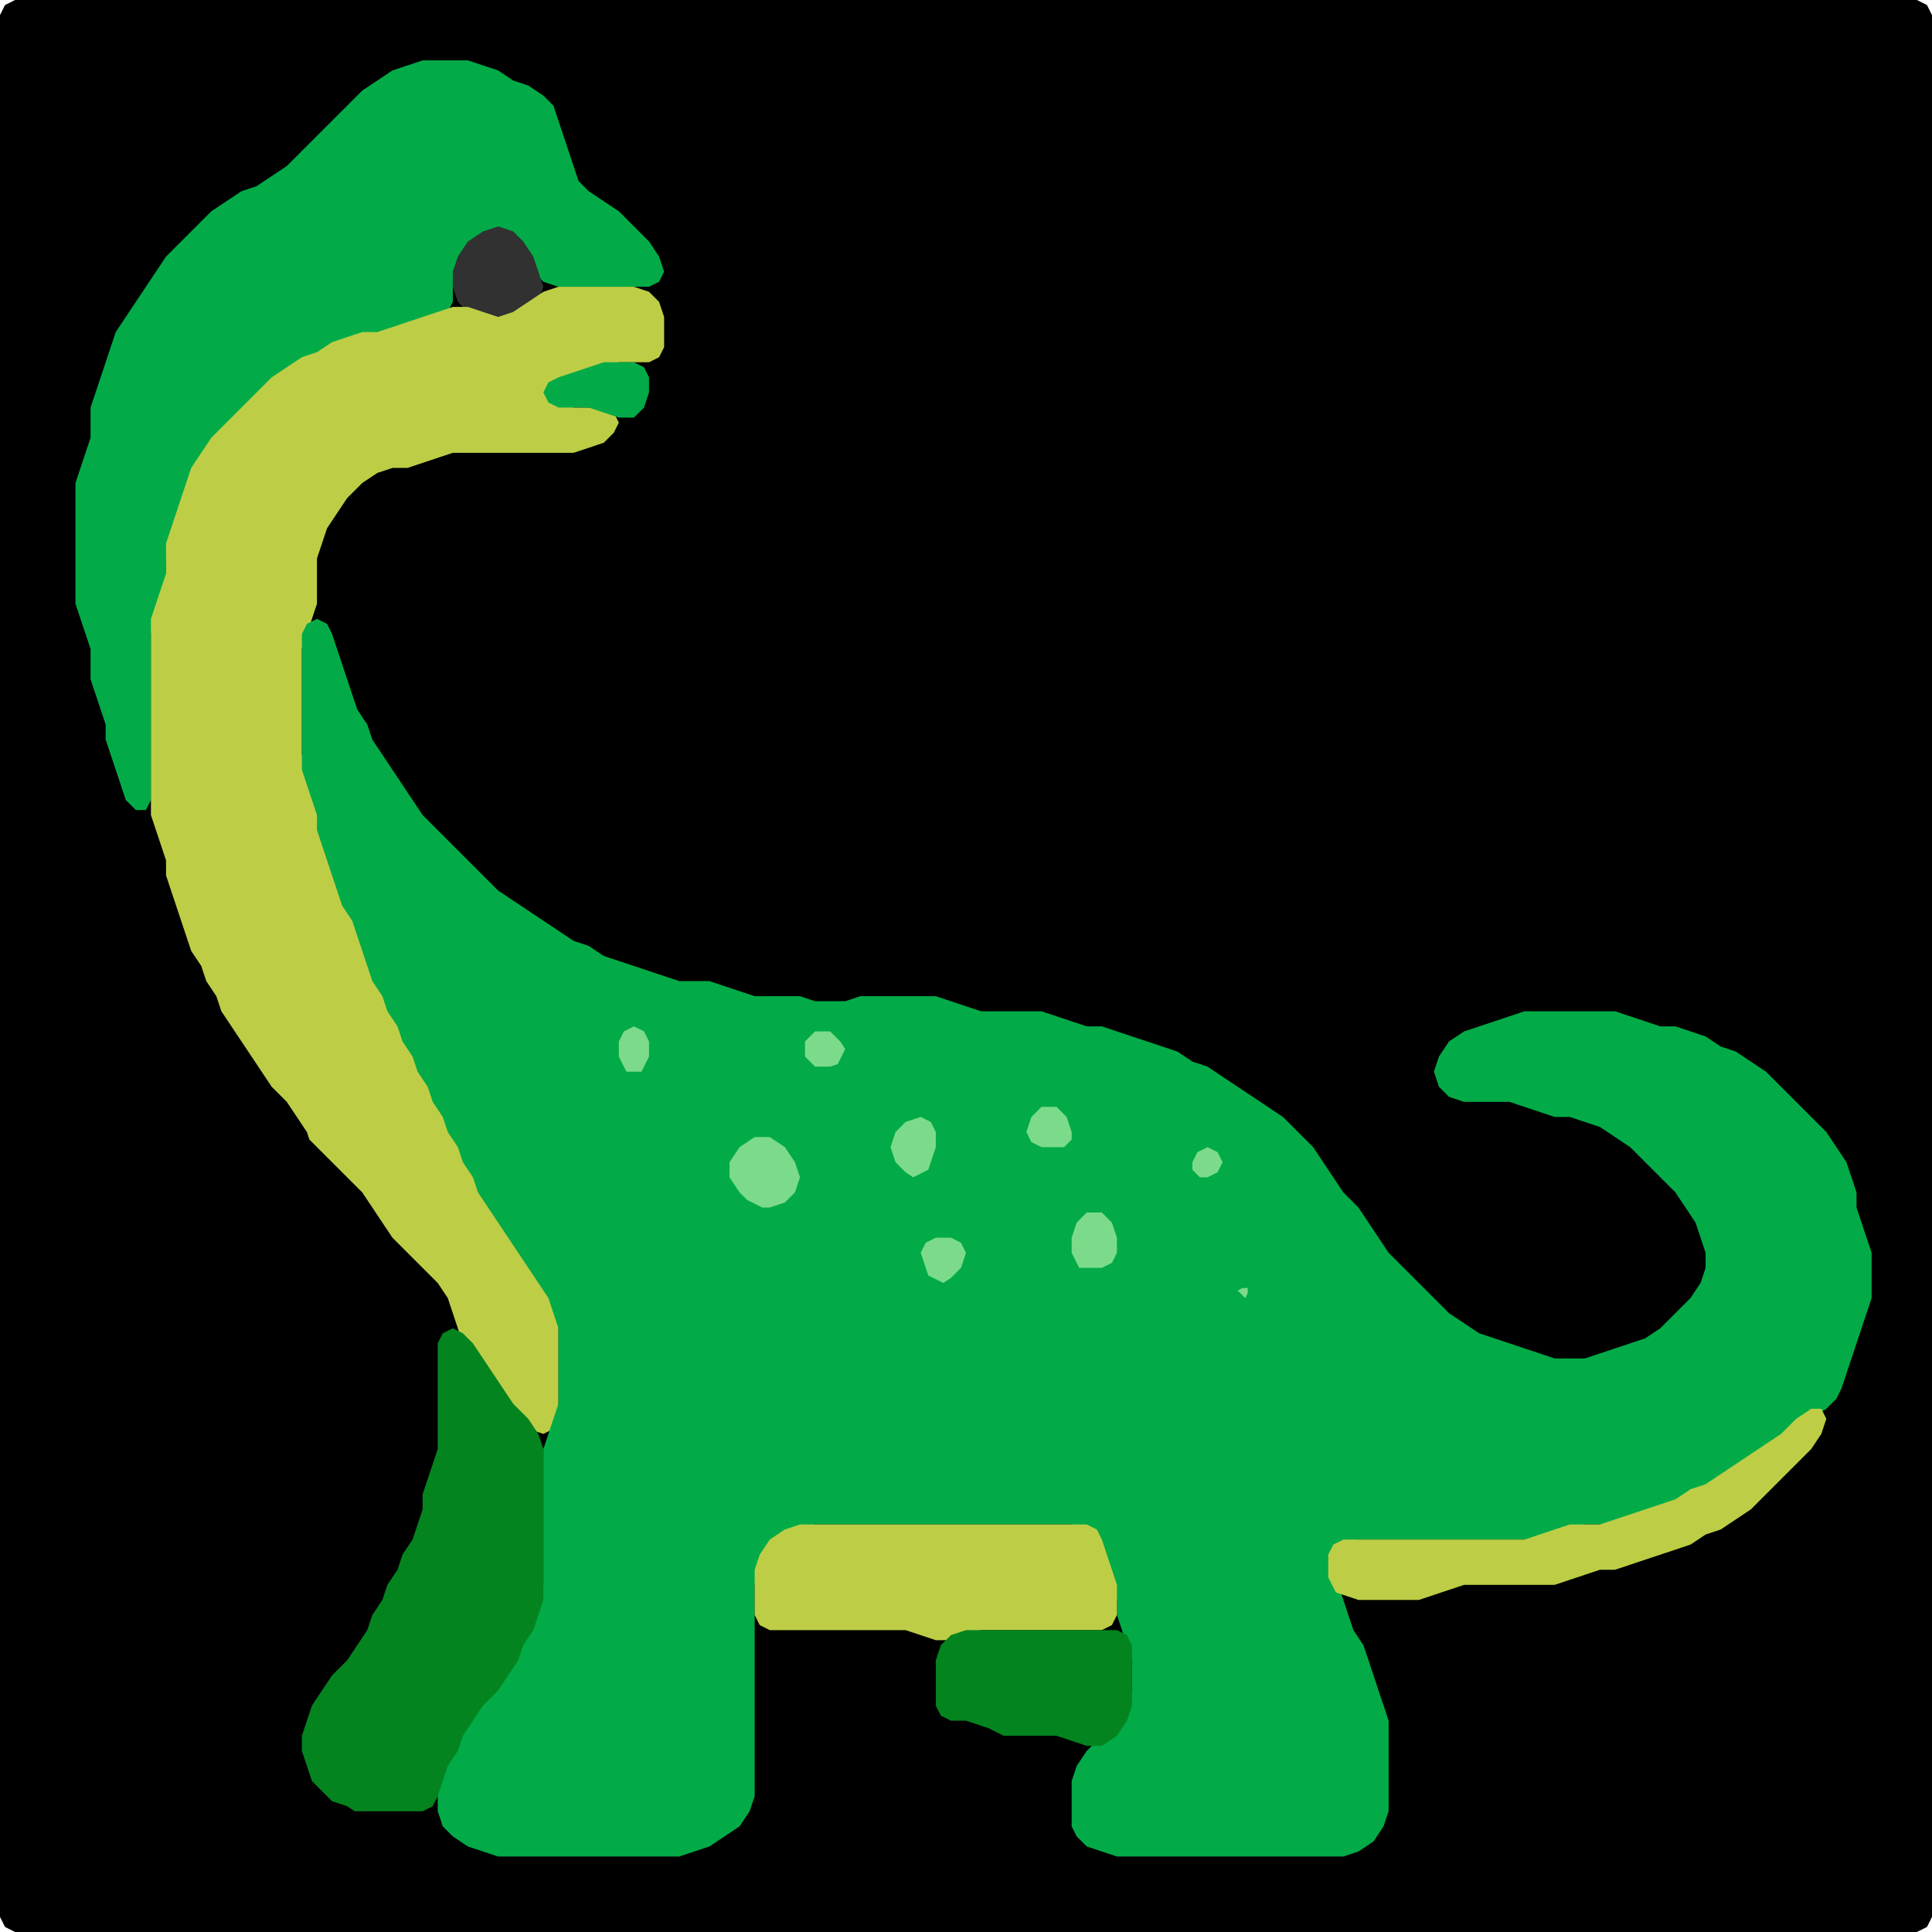 <?xml version="1.0" encoding="UTF-8" standalone="no"?>
<!DOCTYPE svg PUBLIC "-//W3C//DTD SVG 1.1//EN"
"http://www.w3.org/Graphics/SVG/1.1/DTD/svg11.dtd">
<svg width="128" height="128" xmlns="http://www.w3.org/2000/svg" version="1.1">
<path d="M 88.5 128.0 L 89.0 128.0 L 90.0 128.0 L 91.0 128.0 L 92.0 128.0 L 93.0 128.0 L 94.0 128.0 L 95.0 128.0 L 96.0 128.0 L 97.0 128.0 L 98.0 128.0 L 99.0 128.0 L 100.0 128.0 L 101.0 128.0 L 102.0 128.0 L 103.0 128.0 L 104.0 128.0 L 105.0 128.0 L 106.0 128.0 L 107.0 128.0 L 108.0 128.0 L 109.0 128.0 L 110.0 128.0 L 111.0 128.0 L 112.0 128.0 L 113.0 128.0 L 114.0 128.0 L 115.0 128.0 L 116.0 128.0 L 117.0 128.0 L 118.0 128.0 L 119.0 128.0 L 120.0 128.0 L 121.0 128.0 L 122.0 128.0 L 123.0 128.0 L 124.0 128.0 L 125.0 128.0 L 126.0 128.0 L 127.0 128.0 L 127.667 127.667 L 128.0 127.0 L 128.0 126.0 L 128.0 125.0 L 128.0 124.0 L 128.0 123.0 L 128.0 122.0 L 128.0 121.0 L 128.0 120.0 L 128.0 119.0 L 128.0 118.0 L 128.0 117.0 L 128.0 116.0 L 128.0 115.0 L 128.0 114.0 L 128.0 113.0 L 128.0 112.0 L 128.0 111.0 L 128.0 110.0 L 128.0 109.0 L 128.0 108.0 L 128.0 107.0 L 128.0 106.0 L 128.0 105.0 L 128.0 104.0 L 128.0 103.0 L 128.0 102.0 L 128.0 101.0 L 128.0 100.0 L 128.0 99.0 L 128.0 98.0 L 128.0 97.0 L 128.0 96.0 L 128.0 95.0 L 128.0 94.0 L 128.0 93.0 L 128.0 92.0 L 128.0 91.0 L 128.0 90.0 L 128.0 89.0 L 128.0 88.0 L 128.0 87.0 L 128.0 86.0 L 128.0 85.0 L 128.0 84.0 L 128.0 83.0 L 128.0 82.0 L 128.0 81.0 L 128.0 80.0 L 128.0 79.0 L 128.0 78.0 L 128.0 77.0 L 128.0 76.0 L 128.0 75.0 L 128.0 74.0 L 128.0 73.0 L 128.0 72.0 L 128.0 71.0 L 128.0 70.0 L 128.0 69.0 L 128.0 68.0 L 128.0 67.0 L 128.0 66.0 L 128.0 65.0 L 128.0 64.0 L 128.0 63.0 L 128.0 62.0 L 128.0 61.0 L 128.0 60.0 L 128.0 59.0 L 128.0 58.0 L 128.0 57.0 L 128.0 56.0 L 128.0 55.0 L 128.0 54.0 L 128.0 53.0 L 128.0 52.0 L 128.0 51.0 L 128.0 50.0 L 128.0 49.0 L 128.0 48.0 L 128.0 47.0 L 128.0 46.0 L 128.0 45.0 L 128.0 44.0 L 128.0 43.0 L 128.0 42.0 L 128.0 41.0 L 128.0 40.0 L 128.0 39.0 L 128.0 38.0 L 128.0 37.0 L 128.0 36.0 L 128.0 35.0 L 128.0 34.0 L 128.0 33.0 L 128.0 32.0 L 128.0 31.0 L 128.0 30.0 L 128.0 29.0 L 128.0 28.0 L 128.0 27.0 L 128.0 26.0 L 128.0 25.0 L 128.0 24.0 L 128.0 23.0 L 128.0 22.0 L 128.0 21.0 L 128.0 20.0 L 128.0 19.0 L 128.0 18.0 L 128.0 17.0 L 128.0 16.0 L 128.0 15.0 L 128.0 14.0 L 128.0 13.0 L 128.0 12.0 L 128.0 11.0 L 128.0 10.0 L 128.0 9.0 L 128.0 8.0 L 128.0 7.0 L 128.0 6.0 L 128.0 5.0 L 128.0 4.0 L 128.0 3.0 L 128.0 2.0 L 128.0 1.0 L 127.667 0.333 L 127.0 0.0 L 126.0 0.0 L 125.0 0.0 L 124.0 0.0 L 123.0 0.0 L 122.0 0.0 L 121.0 0.0 L 120.0 0.0 L 119.0 0.0 L 118.0 0.0 L 117.0 0.0 L 116.0 0.0 L 115.0 0.0 L 114.0 0.0 L 113.0 0.0 L 112.0 0.0 L 111.0 0.0 L 110.0 0.0 L 109.0 0.0 L 108.0 0.0 L 107.0 0.0 L 106.0 0.0 L 105.0 0.0 L 104.0 0.0 L 103.0 0.0 L 102.0 0.0 L 101.0 0.0 L 100.0 0.0 L 99.0 0.0 L 98.0 0.0 L 97.0 0.0 L 96.0 0.0 L 95.0 0.0 L 94.0 0.0 L 93.0 0.0 L 92.0 0.0 L 91.0 0.0 L 90.0 0.0 L 89.0 0.0 L 88.0 0.0 L 87.0 0.0 L 86.0 0.0 L 85.0 0.0 L 84.0 0.0 L 83.0 0.0 L 82.0 0.0 L 81.0 0.0 L 80.0 0.0 L 79.0 0.0 L 78.0 0.0 L 77.0 0.0 L 76.0 0.0 L 75.0 0.0 L 74.0 0.0 L 73.0 0.0 L 72.0 0.0 L 71.0 0.0 L 70.0 0.0 L 69.0 0.0 L 68.0 0.0 L 67.0 0.0 L 66.0 0.0 L 65.0 0.0 L 64.0 0.0 L 63.0 0.0 L 62.0 0.0 L 61.0 0.0 L 60.0 0.0 L 59.0 0.0 L 58.0 0.0 L 57.0 0.0 L 56.0 0.0 L 55.0 0.0 L 54.0 0.0 L 53.0 0.0 L 52.0 0.0 L 51.0 0.0 L 50.0 0.0 L 49.0 0.0 L 48.0 0.0 L 47.0 0.0 L 46.0 0.0 L 45.0 0.0 L 44.0 0.0 L 43.0 0.0 L 42.0 0.0 L 41.0 0.0 L 40.0 0.0 L 39.0 0.0 L 38.0 0.0 L 37.0 0.0 L 36.0 0.0 L 35.0 0.0 L 34.0 0.0 L 33.0 0.0 L 32.0 0.0 L 31.0 0.0 L 30.0 0.0 L 29.0 0.0 L 28.0 0.0 L 27.0 0.0 L 26.0 0.0 L 25.0 0.0 L 24.0 0.0 L 23.0 0.0 L 22.0 0.0 L 21.0 0.0 L 20.0 0.0 L 19.0 0.0 L 18.0 0.0 L 17.0 0.0 L 16.0 0.0 L 15.0 0.0 L 14.0 0.0 L 13.0 0.0 L 12.0 0.0 L 11.0 0.0 L 10.0 0.0 L 9.0 0.0 L 8.0 0.0 L 7.0 0.0 L 6.0 0.0 L 5.0 0.0 L 4.0 0.0 L 3.0 0.0 L 2.0 0.0 L 1.0 0.0 L 0.333 0.333 L 0.0 1.0 L 0.0 2.0 L 0.0 3.0 L 0.0 4.0 L 0.0 5.0 L 0.0 6.0 L 0.0 7.0 L 0.0 8.0 L 0.0 9.0 L 0.0 10.0 L 0.0 11.0 L 0.0 12.0 L 0.0 13.0 L 0.0 14.0 L 0.0 15.0 L 0.0 16.0 L 0.0 17.0 L 0.0 18.0 L 0.0 19.0 L 0.0 20.0 L 0.0 21.0 L 0.0 22.0 L 0.0 23.0 L 0.0 24.0 L 0.0 25.0 L 0.0 26.0 L 0.0 27.0 L 0.0 28.0 L 0.0 29.0 L 0.0 30.0 L 0.0 31.0 L 0.0 32.0 L 0.0 33.0 L 0.0 34.0 L 0.0 35.0 L 0.0 36.0 L 0.0 37.0 L 0.0 38.0 L 0.0 39.0 L 0.0 40.0 L 0.0 41.0 L 0.0 42.0 L 0.0 43.0 L 0.0 44.0 L 0.0 45.0 L 0.0 46.0 L 0.0 47.0 L 0.0 48.0 L 0.0 49.0 L 0.0 50.0 L 0.0 51.0 L 0.0 52.0 L 0.0 53.0 L 0.0 54.0 L 0.0 55.0 L 0.0 56.0 L 0.0 57.0 L 0.0 58.0 L 0.0 59.0 L 0.0 60.0 L 0.0 61.0 L 0.0 62.0 L 0.0 63.0 L 0.0 64.0 L 0.0 65.0 L 0.0 66.0 L 0.0 67.0 L 0.0 68.0 L 0.0 69.0 L 0.0 70.0 L 0.0 71.0 L 0.0 72.0 L 0.0 73.0 L 0.0 74.0 L 0.0 75.0 L 0.0 76.0 L 0.0 77.0 L 0.0 78.0 L 0.0 79.0 L 0.0 80.0 L 0.0 81.0 L 0.0 82.0 L 0.0 83.0 L 0.0 84.0 L 0.0 85.0 L 0.0 86.0 L 0.0 87.0 L 0.0 88.0 L 0.0 89.0 L 0.0 90.0 L 0.0 91.0 L 0.0 92.0 L 0.0 93.0 L 0.0 94.0 L 0.0 95.0 L 0.0 96.0 L 0.0 97.0 L 0.0 98.0 L 0.0 99.0 L 0.0 100.0 L 0.0 101.0 L 0.0 102.0 L 0.0 103.0 L 0.0 104.0 L 0.0 105.0 L 0.0 106.0 L 0.0 107.0 L 0.0 108.0 L 0.0 109.0 L 0.0 110.0 L 0.0 111.0 L 0.0 112.0 L 0.0 113.0 L 0.0 114.0 L 0.0 115.0 L 0.0 116.0 L 0.0 117.0 L 0.0 118.0 L 0.0 119.0 L 0.0 120.0 L 0.0 121.0 L 0.0 122.0 L 0.0 123.0 L 0.0 124.0 L 0.0 125.0 L 0.0 126.0 L 0.0 127.0 L 0.333 127.667 L 1.0 128.0 L 2.0 128.0 L 3.0 128.0 L 4.0 128.0 L 5.0 128.0 L 6.0 128.0 L 7.0 128.0 L 8.0 128.0 L 9.0 128.0 L 10.0 128.0 L 11.0 128.0 L 12.0 128.0 L 13.0 128.0 L 14.0 128.0 L 15.0 128.0 L 16.0 128.0 L 17.0 128.0 L 18.0 128.0 L 19.0 128.0 L 20.0 128.0 L 21.0 128.0 L 22.0 128.0 L 23.0 128.0 L 24.0 128.0 L 25.0 128.0 L 26.0 128.0 L 27.0 128.0 L 28.0 128.0 L 29.0 128.0 L 30.0 128.0 L 31.0 128.0 L 32.0 128.0 L 33.0 128.0 L 34.0 128.0 L 35.0 128.0 L 36.0 128.0 L 37.0 128.0 L 38.0 128.0 L 39.0 128.0 L 40.0 128.0 L 41.0 128.0 L 42.0 128.0 L 43.0 128.0 L 44.0 128.0 L 45.0 128.0 L 46.0 128.0 L 47.0 128.0 L 48.0 128.0 L 49.0 128.0 L 50.0 128.0 L 51.0 128.0 L 52.0 128.0 L 53.0 128.0 L 54.0 128.0 L 55.0 128.0 L 56.0 128.0 L 57.0 128.0 L 58.0 128.0 L 59.0 128.0 L 60.0 128.0 L 61.0 128.0 L 62.0 128.0 L 63.0 128.0 L 64.0 128.0 L 65.0 128.0 L 66.0 128.0 L 67.0 128.0 L 68.0 128.0 L 69.0 128.0 L 70.0 128.0 L 71.0 128.0 L 72.0 128.0 L 73.0 128.0 L 74.0 128.0 L 75.0 128.0 L 76.0 128.0 L 77.0 128.0 L 78.0 128.0 L 79.0 128.0 L 80.0 128.0 L 81.0 128.0 L 82.0 128.0 L 83.0 128.0 L 84.0 128.0 L 85.0 128.0 L 86.0 128.0 L 87.0 128.0 L 87.5 128.0 Z" stroke="none" fill="rgb(0,0,0)" />
<path d="M 21.5 23.5 L 22.0 23.333 L 23.0 22.667 L 24.0 22.333 L 25.0 22.0 L 26.0 22.0 L 27.0 21.667 L 28.0 21.333 L 29.0 21.0 L 29.667 20.667 L 30.0 20.0 L 30.0 19.0 L 30.333 18.0 L 31.0 17.0 L 32.0 16.0 L 33.0 15.667 L 34.0 16.0 L 34.667 17.0 L 35.333 18.0 L 36.0 18.667 L 37.0 19.0 L 38.0 19.0 L 39.0 19.0 L 40.0 19.0 L 41.0 19.0 L 42.0 19.0 L 43.0 19.0 L 43.667 18.667 L 44.0 18.0 L 43.667 17.0 L 43.0 16.0 L 42.0 15.0 L 41.0 14.0 L 40.0 13.333 L 39.0 12.667 L 38.333 12.0 L 38.0 11.0 L 37.667 10.0 L 37.333 9.0 L 37.0 8.0 L 36.667 7.0 L 36.0 6.333 L 35.0 5.667 L 34.0 5.333 L 33.0 4.667 L 32.0 4.333 L 31.0 4.0 L 30.0 4.0 L 29.0 4.0 L 28.0 4.0 L 27.0 4.333 L 26.0 4.667 L 25.0 5.333 L 24.0 6.0 L 23.0 7.0 L 22.0 8.0 L 21.0 9.0 L 20.0 10.0 L 19.0 11.0 L 18.0 11.667 L 17.0 12.333 L 16.0 12.667 L 15.0 13.333 L 14.0 14.0 L 13.0 15.0 L 12.0 16.0 L 11.0 17.0 L 10.333 18.0 L 9.667 19.0 L 9.0 20.0 L 8.333 21.0 L 7.667 22.0 L 7.333 23.0 L 7.0 24.0 L 6.667 25.0 L 6.333 26.0 L 6.0 27.0 L 6.0 28.0 L 6.0 29.0 L 5.667 30.0 L 5.333 31.0 L 5.0 32.0 L 5.0 33.0 L 5.0 34.0 L 5.0 35.0 L 5.0 36.0 L 5.0 37.0 L 5.0 38.0 L 5.0 39.0 L 5.0 40.0 L 5.333 41.0 L 5.667 42.0 L 6.0 43.0 L 6.0 44.0 L 6.0 45.0 L 6.333 46.0 L 6.667 47.0 L 7.0 48.0 L 7.0 49.0 L 7.333 50.0 L 7.667 51.0 L 8.0 52.0 L 8.333 53.0 L 9.0 53.667 L 9.667 53.667 L 10.0 53.0 L 10.0 52.0 L 10.0 51.0 L 10.0 50.0 L 10.0 49.0 L 10.0 48.0 L 10.0 47.0 L 10.0 46.0 L 10.0 45.0 L 10.0 44.0 L 10.0 43.0 L 10.0 42.0 L 10.333 41.0 L 10.667 40.0 L 11.0 39.0 L 11.0 38.0 L 11.0 37.0 L 11.333 36.0 L 11.667 35.0 L 12.0 34.0 L 12.333 33.0 L 12.667 32.0 L 13.333 31.0 L 14.0 30.0 L 15.0 29.0 L 16.0 28.0 L 17.0 27.0 L 18.0 26.0 L 19.0 25.0 L 20.0 24.333 L 20.5 24.0 Z" stroke="none" fill="rgb(2,171,71)" />
<path d="M 35.5 20.5 L 35.667 20.0 L 36.0 19.0 L 35.667 18.0 L 35.333 17.0 L 34.667 16.0 L 34.0 15.333 L 33.0 15.0 L 32.0 15.333 L 31.0 16.0 L 30.333 17.0 L 30.0 18.0 L 30.0 19.0 L 30.333 20.0 L 31.0 20.667 L 32.0 21.0 L 33.0 21.0 L 34.0 21.0 L 34.5 21.0 Z" stroke="none" fill="rgb(48,49,48)" />
<path d="M 21.5 76.5 L 22.0 77.0 L 23.0 78.0 L 24.0 79.0 L 24.667 80.0 L 25.333 81.0 L 26.0 82.0 L 27.0 83.0 L 28.0 84.0 L 29.0 85.0 L 29.667 86.0 L 30.0 87.0 L 30.333 88.0 L 30.667 89.0 L 31.333 90.0 L 32.0 91.0 L 32.667 92.0 L 33.333 93.0 L 34.0 94.0 L 35.0 94.667 L 36.0 95.0 L 36.667 94.667 L 37.0 94.0 L 37.0 93.0 L 37.0 92.0 L 37.0 91.0 L 37.0 90.0 L 37.0 89.0 L 37.0 88.0 L 37.0 87.0 L 36.667 86.0 L 36.333 85.0 L 35.667 84.0 L 35.0 83.0 L 34.333 82.0 L 33.667 81.0 L 33.0 80.0 L 32.333 79.0 L 31.667 78.0 L 31.333 77.0 L 30.667 76.0 L 30.333 75.0 L 29.667 74.0 L 29.333 73.0 L 28.667 72.0 L 28.333 71.0 L 27.667 70.0 L 27.333 69.0 L 26.667 68.0 L 26.333 67.0 L 25.667 66.0 L 25.333 65.0 L 24.667 64.0 L 24.333 63.0 L 24.0 62.0 L 23.667 61.0 L 23.333 60.0 L 22.667 59.0 L 22.333 58.0 L 22.0 57.0 L 21.667 56.0 L 21.333 55.0 L 21.0 54.0 L 21.0 53.0 L 20.667 52.0 L 20.333 51.0 L 20.0 50.0 L 20.0 49.0 L 20.0 48.0 L 20.0 47.0 L 20.0 46.0 L 20.0 45.0 L 20.0 44.0 L 20.0 43.0 L 20.333 42.0 L 20.667 41.0 L 21.0 40.0 L 21.0 39.0 L 21.0 38.0 L 21.0 37.0 L 21.333 36.0 L 21.667 35.0 L 22.333 34.0 L 23.0 33.0 L 24.0 32.0 L 25.0 31.333 L 26.0 31.0 L 27.0 31.0 L 28.0 30.667 L 29.0 30.333 L 30.0 30.0 L 31.0 30.0 L 32.0 30.0 L 33.0 30.0 L 34.0 30.0 L 35.0 30.0 L 36.0 30.0 L 37.0 30.0 L 38.0 30.0 L 39.0 29.667 L 40.0 29.333 L 40.667 28.667 L 41.0 28.0 L 40.667 27.333 L 40.0 27.0 L 39.0 27.0 L 38.0 27.0 L 37.0 26.667 L 36.667 26.0 L 37.0 25.333 L 38.0 25.0 L 39.0 24.667 L 40.0 24.333 L 41.0 24.0 L 42.0 24.0 L 43.0 24.0 L 43.667 23.667 L 44.0 23.0 L 44.0 22.0 L 44.0 21.0 L 43.667 20.0 L 43.0 19.333 L 42.0 19.0 L 41.0 19.0 L 40.0 19.0 L 39.0 19.0 L 38.0 19.0 L 37.0 19.0 L 36.0 19.333 L 35.0 20.0 L 34.0 20.667 L 33.0 21.0 L 32.0 20.667 L 31.0 20.333 L 30.0 20.333 L 29.0 20.667 L 28.0 21.0 L 27.0 21.333 L 26.0 21.667 L 25.0 22.0 L 24.0 22.0 L 23.0 22.333 L 22.0 22.667 L 21.0 23.333 L 20.0 23.667 L 19.0 24.333 L 18.0 25.0 L 17.0 26.0 L 16.0 27.0 L 15.0 28.0 L 14.0 29.0 L 13.333 30.0 L 12.667 31.0 L 12.333 32.0 L 12.0 33.0 L 11.667 34.0 L 11.333 35.0 L 11.0 36.0 L 11.0 37.0 L 11.0 38.0 L 10.667 39.0 L 10.333 40.0 L 10.0 41.0 L 10.0 42.0 L 10.0 43.0 L 10.0 44.0 L 10.0 45.0 L 10.0 46.0 L 10.0 47.0 L 10.0 48.0 L 10.0 49.0 L 10.0 50.0 L 10.0 51.0 L 10.0 52.0 L 10.0 53.0 L 10.0 54.0 L 10.333 55.0 L 10.667 56.0 L 11.0 57.0 L 11.0 58.0 L 11.333 59.0 L 11.667 60.0 L 12.0 61.0 L 12.333 62.0 L 12.667 63.0 L 13.333 64.0 L 13.667 65.0 L 14.333 66.0 L 14.667 67.0 L 15.333 68.0 L 16.0 69.0 L 16.667 70.0 L 17.333 71.0 L 18.0 72.0 L 19.0 73.0 L 19.667 74.0 L 20.333 75.0 L 20.5 75.5 Z" stroke="none" fill="rgb(189,206,70)" />
<path d="M 38.5 27.0 L 39.0 27.0 L 40.0 27.333 L 41.0 27.667 L 42.0 27.667 L 42.667 27.0 L 43.0 26.0 L 43.0 25.0 L 42.667 24.333 L 42.0 24.0 L 41.0 24.0 L 40.0 24.0 L 39.0 24.333 L 38.0 24.667 L 37.0 25.0 L 36.333 25.333 L 36.0 26.0 L 36.333 26.667 L 37.0 27.0 L 37.5 27.0 Z" stroke="none" fill="rgb(2,171,71)" />
<path d="M 59.5 101.0 L 60.0 101.0 L 61.0 101.0 L 62.0 101.0 L 63.0 101.0 L 64.0 101.0 L 65.0 101.0 L 66.0 101.0 L 67.0 101.0 L 68.0 101.0 L 69.0 101.0 L 70.0 101.0 L 71.0 101.0 L 72.0 101.333 L 72.667 102.0 L 73.0 103.0 L 73.333 104.0 L 73.667 105.0 L 74.0 106.0 L 74.0 107.0 L 74.333 108.0 L 74.667 109.0 L 75.0 110.0 L 75.0 111.0 L 75.0 112.0 L 74.667 113.0 L 74.0 114.0 L 73.0 115.0 L 72.0 116.0 L 71.333 117.0 L 71.0 118.0 L 71.0 119.0 L 71.0 120.0 L 71.0 121.0 L 71.333 121.667 L 72.0 122.333 L 73.0 122.667 L 74.0 123.0 L 75.0 123.0 L 76.0 123.0 L 77.0 123.0 L 78.0 123.0 L 79.0 123.0 L 80.0 123.0 L 81.0 123.0 L 82.0 123.0 L 83.0 123.0 L 84.0 123.0 L 85.0 123.0 L 86.0 123.0 L 87.0 123.0 L 88.0 123.0 L 89.0 123.0 L 90.0 122.667 L 91.0 122.0 L 91.667 121.0 L 92.0 120.0 L 92.0 119.0 L 92.0 118.0 L 92.0 117.0 L 92.0 116.0 L 92.0 115.0 L 92.0 114.0 L 91.667 113.0 L 91.333 112.0 L 91.0 111.0 L 90.667 110.0 L 90.333 109.0 L 89.667 108.0 L 89.333 107.0 L 89.0 106.0 L 88.667 105.0 L 88.333 104.0 L 88.333 103.0 L 89.0 102.333 L 90.0 102.0 L 91.0 102.0 L 92.0 102.0 L 93.0 102.0 L 94.0 102.0 L 95.0 102.0 L 96.0 102.0 L 97.0 102.0 L 98.0 102.0 L 99.0 102.0 L 100.0 102.0 L 101.0 102.0 L 102.0 102.0 L 103.0 101.667 L 104.0 101.333 L 105.0 101.0 L 106.0 101.0 L 107.0 101.0 L 108.0 100.667 L 109.0 100.333 L 110.0 100.0 L 111.0 99.667 L 112.0 99.333 L 113.0 98.667 L 114.0 98.333 L 115.0 97.667 L 116.0 97.0 L 117.0 96.333 L 118.0 95.667 L 119.0 95.0 L 120.0 94.0 L 121.0 93.333 L 121.667 92.667 L 122.0 92.0 L 122.333 91.0 L 122.667 90.0 L 123.0 89.0 L 123.333 88.0 L 123.667 87.0 L 124.0 86.0 L 124.0 85.0 L 124.0 84.0 L 124.0 83.0 L 123.667 82.0 L 123.333 81.0 L 123.0 80.0 L 123.0 79.0 L 122.667 78.0 L 122.333 77.0 L 121.667 76.0 L 121.0 75.0 L 120.0 74.0 L 119.0 73.0 L 118.0 72.0 L 117.0 71.0 L 116.0 70.333 L 115.0 69.667 L 114.0 69.333 L 113.0 68.667 L 112.0 68.333 L 111.0 68.0 L 110.0 68.0 L 109.0 67.667 L 108.0 67.333 L 107.0 67.0 L 106.0 67.0 L 105.0 67.0 L 104.0 67.0 L 103.0 67.0 L 102.0 67.0 L 101.0 67.0 L 100.0 67.333 L 99.0 67.667 L 98.0 68.0 L 97.0 68.333 L 96.0 69.0 L 95.333 70.0 L 95.0 71.0 L 95.333 72.0 L 96.0 72.667 L 97.0 73.0 L 98.0 73.0 L 99.0 73.0 L 100.0 73.0 L 101.0 73.333 L 102.0 73.667 L 103.0 74.0 L 104.0 74.0 L 105.0 74.333 L 106.0 74.667 L 107.0 75.333 L 108.0 76.0 L 109.0 77.0 L 110.0 78.0 L 111.0 79.0 L 111.667 80.0 L 112.333 81.0 L 112.667 82.0 L 113.0 83.0 L 113.0 84.0 L 112.667 85.0 L 112.0 86.0 L 111.0 87.0 L 110.0 88.0 L 109.0 88.667 L 108.0 89.0 L 107.0 89.333 L 106.0 89.667 L 105.0 90.0 L 104.0 90.0 L 103.0 90.0 L 102.0 89.667 L 101.0 89.333 L 100.0 89.0 L 99.0 88.667 L 98.0 88.333 L 97.0 87.667 L 96.0 87.0 L 95.0 86.0 L 94.0 85.0 L 93.0 84.0 L 92.0 83.0 L 91.333 82.0 L 90.667 81.0 L 90.0 80.0 L 89.0 79.0 L 88.333 78.0 L 87.667 77.0 L 87.0 76.0 L 86.0 75.0 L 85.0 74.0 L 84.0 73.333 L 83.0 72.667 L 82.0 72.0 L 81.0 71.333 L 80.0 70.667 L 79.0 70.333 L 78.0 69.667 L 77.0 69.333 L 76.0 69.0 L 75.0 68.667 L 74.0 68.333 L 73.0 68.0 L 72.0 68.0 L 71.0 67.667 L 70.0 67.333 L 69.0 67.0 L 68.0 67.0 L 67.0 67.0 L 66.0 67.0 L 65.0 67.0 L 64.0 66.667 L 63.0 66.333 L 62.0 66.0 L 61.0 66.0 L 60.0 66.0 L 59.0 66.0 L 58.0 66.0 L 57.0 66.0 L 56.0 66.333 L 55.0 66.333 L 54.0 66.333 L 53.0 66.0 L 52.0 66.0 L 51.0 66.0 L 50.0 66.0 L 49.0 65.667 L 48.0 65.333 L 47.0 65.0 L 46.0 65.0 L 45.0 65.0 L 44.0 64.667 L 43.0 64.333 L 42.0 64.0 L 41.0 63.667 L 40.0 63.333 L 39.0 62.667 L 38.0 62.333 L 37.0 61.667 L 36.0 61.0 L 35.0 60.333 L 34.0 59.667 L 33.0 59.0 L 32.0 58.0 L 31.0 57.0 L 30.0 56.0 L 29.0 55.0 L 28.0 54.0 L 27.333 53.0 L 26.667 52.0 L 26.0 51.0 L 25.333 50.0 L 24.667 49.0 L 24.333 48.0 L 23.667 47.0 L 23.333 46.0 L 23.0 45.0 L 22.667 44.0 L 22.333 43.0 L 22.0 42.0 L 21.667 41.333 L 21.0 41.0 L 20.333 41.333 L 20.0 42.0 L 20.0 43.0 L 20.0 44.0 L 20.0 45.0 L 20.0 46.0 L 20.0 47.0 L 20.0 48.0 L 20.0 49.0 L 20.0 50.0 L 20.0 51.0 L 20.333 52.0 L 20.667 53.0 L 21.0 54.0 L 21.0 55.0 L 21.333 56.0 L 21.667 57.0 L 22.0 58.0 L 22.333 59.0 L 22.667 60.0 L 23.333 61.0 L 23.667 62.0 L 24.0 63.0 L 24.333 64.0 L 24.667 65.0 L 25.333 66.0 L 25.667 67.0 L 26.333 68.0 L 26.667 69.0 L 27.333 70.0 L 27.667 71.0 L 28.333 72.0 L 28.667 73.0 L 29.333 74.0 L 29.667 75.0 L 30.333 76.0 L 30.667 77.0 L 31.333 78.0 L 31.667 79.0 L 32.333 80.0 L 33.0 81.0 L 33.667 82.0 L 34.333 83.0 L 35.0 84.0 L 35.667 85.0 L 36.333 86.0 L 36.667 87.0 L 37.0 88.0 L 37.0 89.0 L 37.0 90.0 L 37.0 91.0 L 37.0 92.0 L 37.0 93.0 L 36.667 94.0 L 36.333 95.0 L 36.0 96.0 L 36.0 97.0 L 36.0 98.0 L 36.0 99.0 L 36.0 100.0 L 36.0 101.0 L 36.0 102.0 L 36.0 103.0 L 36.0 104.0 L 36.0 105.0 L 35.667 106.0 L 35.333 107.0 L 34.667 108.0 L 34.333 109.0 L 33.667 110.0 L 33.0 111.0 L 32.0 112.0 L 31.333 113.0 L 30.667 114.0 L 30.333 115.0 L 29.667 116.0 L 29.333 117.0 L 29.0 118.0 L 29.0 119.0 L 29.0 120.0 L 29.333 121.0 L 30.0 121.667 L 31.0 122.333 L 32.0 122.667 L 33.0 123.0 L 34.0 123.0 L 35.0 123.0 L 36.0 123.0 L 37.0 123.0 L 38.0 123.0 L 39.0 123.0 L 40.0 123.0 L 41.0 123.0 L 42.0 123.0 L 43.0 123.0 L 44.0 123.0 L 45.0 123.0 L 46.0 122.667 L 47.0 122.333 L 48.0 121.667 L 49.0 121.0 L 49.667 120.0 L 50.0 119.0 L 50.0 118.0 L 50.0 117.0 L 50.0 116.0 L 50.0 115.0 L 50.0 114.0 L 50.0 113.0 L 50.0 112.0 L 50.0 111.0 L 50.0 110.0 L 50.0 109.0 L 50.0 108.0 L 50.0 107.0 L 50.0 106.0 L 50.0 105.0 L 50.333 104.0 L 51.0 103.0 L 52.0 102.0 L 53.0 101.333 L 54.0 101.0 L 55.0 101.0 L 56.0 101.0 L 57.0 101.0 L 58.0 101.0 L 58.5 101.0 Z" stroke="none" fill="rgb(2,171,71)" />
<path d="M 42.5 71.0 L 42.667 70.667 L 43.0 70.0 L 43.0 69.0 L 42.667 68.333 L 42.0 68.0 L 41.333 68.333 L 41.0 69.0 L 41.0 70.0 L 41.333 70.667 L 41.5 71.0 Z" stroke="none" fill="rgb(124,219,138)" />
<path d="M 56.0 69.5 L 55.667 69.0 L 55.0 68.333 L 54.0 68.333 L 53.333 69.0 L 53.333 70.0 L 54.0 70.667 L 55.0 70.667 L 55.5 70.5 Z" stroke="none" fill="rgb(124,219,138)" />
<path d="M 71.0 75.5 L 71.0 75.0 L 70.667 74.0 L 70.0 73.333 L 69.0 73.333 L 68.333 74.0 L 68.0 75.0 L 68.333 75.667 L 69.0 76.0 L 70.0 76.0 L 70.5 76.0 Z" stroke="none" fill="rgb(124,219,138)" />
<path d="M 61.5 77.5 L 61.667 77.0 L 62.0 76.0 L 62.0 75.0 L 61.667 74.333 L 61.0 74.0 L 60.0 74.333 L 59.333 75.0 L 59.0 76.0 L 59.333 77.0 L 60.0 77.667 L 60.5 78.0 Z" stroke="none" fill="rgb(124,219,138)" />
<path d="M 50.5 80.0 L 51.0 80.0 L 52.0 79.667 L 52.667 79.0 L 53.0 78.0 L 52.667 77.0 L 52.0 76.0 L 51.0 75.333 L 50.0 75.333 L 49.0 76.0 L 48.333 77.0 L 48.333 78.0 L 49.0 79.0 L 49.5 79.5 Z" stroke="none" fill="rgb(124,219,138)" />
<path d="M 79.5 78.0 L 80.0 78.0 L 80.667 77.667 L 81.0 77.0 L 80.667 76.333 L 80.0 76.0 L 79.333 76.333 L 79.0 77.0 L 79.0 77.5 Z" stroke="none" fill="rgb(124,219,138)" />
<path d="M 72.5 84.0 L 73.0 84.0 L 73.667 83.667 L 74.0 83.0 L 74.0 82.0 L 73.667 81.0 L 73.0 80.333 L 72.0 80.333 L 71.333 81.0 L 71.0 82.0 L 71.0 83.0 L 71.333 83.667 L 71.5 84.0 Z" stroke="none" fill="rgb(124,219,138)" />
<path d="M 62.5 85.0 L 63.0 84.667 L 63.667 84.0 L 64.0 83.0 L 63.667 82.333 L 63.0 82.0 L 62.0 82.0 L 61.333 82.333 L 61.0 83.0 L 61.333 84.0 L 61.5 84.5 Z" stroke="none" fill="rgb(124,219,138)" />
<path d="M 82.5 86.0 L 82.667 85.667 L 82.667 85.333 L 82.333 85.333 L 82.0 85.5 Z" stroke="none" fill="rgb(124,219,138)" />
<path d="M 24.5 120.0 L 25.0 120.0 L 26.0 120.0 L 27.0 120.0 L 28.0 120.0 L 28.667 119.667 L 29.0 119.0 L 29.333 118.0 L 29.667 117.0 L 30.333 116.0 L 30.667 115.0 L 31.333 114.0 L 32.0 113.0 L 33.0 112.0 L 33.667 111.0 L 34.333 110.0 L 34.667 109.0 L 35.333 108.0 L 35.667 107.0 L 36.0 106.0 L 36.0 105.0 L 36.0 104.0 L 36.0 103.0 L 36.0 102.0 L 36.0 101.0 L 36.0 100.0 L 36.0 99.0 L 36.0 98.0 L 36.0 97.0 L 36.0 96.0 L 35.667 95.0 L 35.0 94.0 L 34.0 93.0 L 33.333 92.0 L 32.667 91.0 L 32.0 90.0 L 31.333 89.0 L 30.667 88.333 L 30.0 88.0 L 29.333 88.333 L 29.0 89.0 L 29.0 90.0 L 29.0 91.0 L 29.0 92.0 L 29.0 93.0 L 29.0 94.0 L 29.0 95.0 L 29.0 96.0 L 28.667 97.0 L 28.333 98.0 L 28.0 99.0 L 28.0 100.0 L 27.667 101.0 L 27.333 102.0 L 26.667 103.0 L 26.333 104.0 L 25.667 105.0 L 25.333 106.0 L 24.667 107.0 L 24.333 108.0 L 23.667 109.0 L 23.0 110.0 L 22.0 111.0 L 21.333 112.0 L 20.667 113.0 L 20.333 114.0 L 20.0 115.0 L 20.0 116.0 L 20.333 117.0 L 20.667 118.0 L 21.333 118.667 L 22.0 119.333 L 23.0 119.667 L 23.5 120.0 Z" stroke="none" fill="rgb(4,132,31)" />
<path d="M 88.5 105.5 L 89.0 105.667 L 90.0 106.0 L 91.0 106.0 L 92.0 106.0 L 93.0 106.0 L 94.0 106.0 L 95.0 105.667 L 96.0 105.333 L 97.0 105.0 L 98.0 105.0 L 99.0 105.0 L 100.0 105.0 L 101.0 105.0 L 102.0 105.0 L 103.0 105.0 L 104.0 104.667 L 105.0 104.333 L 106.0 104.0 L 107.0 104.0 L 108.0 103.667 L 109.0 103.333 L 110.0 103.0 L 111.0 102.667 L 112.0 102.333 L 113.0 101.667 L 114.0 101.333 L 115.0 100.667 L 116.0 100.0 L 117.0 99.0 L 118.0 98.0 L 119.0 97.0 L 120.0 96.0 L 120.667 95.0 L 121.0 94.0 L 120.667 93.333 L 120.0 93.333 L 119.0 94.0 L 118.0 95.0 L 117.0 95.667 L 116.0 96.333 L 115.0 97.0 L 114.0 97.667 L 113.0 98.333 L 112.0 98.667 L 111.0 99.333 L 110.0 99.667 L 109.0 100.0 L 108.0 100.333 L 107.0 100.667 L 106.0 101.0 L 105.0 101.0 L 104.0 101.0 L 103.0 101.333 L 102.0 101.667 L 101.0 102.0 L 100.0 102.0 L 99.0 102.0 L 98.0 102.0 L 97.0 102.0 L 96.0 102.0 L 95.0 102.0 L 94.0 102.0 L 93.0 102.0 L 92.0 102.0 L 91.0 102.0 L 90.0 102.0 L 89.0 102.0 L 88.333 102.333 L 88.0 103.0 L 88.0 104.0 L 88.0 104.5 Z" stroke="none" fill="rgb(189,206,70)" />
<path d="M 52.5 108.0 L 53.0 108.0 L 54.0 108.0 L 55.0 108.0 L 56.0 108.0 L 57.0 108.0 L 58.0 108.0 L 59.0 108.0 L 60.0 108.0 L 61.0 108.333 L 62.0 108.667 L 63.0 108.667 L 64.0 108.333 L 65.0 108.0 L 66.0 108.0 L 67.0 108.0 L 68.0 108.0 L 69.0 108.0 L 70.0 108.0 L 71.0 108.0 L 72.0 108.0 L 73.0 108.0 L 73.667 107.667 L 74.0 107.0 L 74.0 106.0 L 74.0 105.0 L 73.667 104.0 L 73.333 103.0 L 73.0 102.0 L 72.667 101.333 L 72.0 101.0 L 71.0 101.0 L 70.0 101.0 L 69.0 101.0 L 68.0 101.0 L 67.0 101.0 L 66.0 101.0 L 65.0 101.0 L 64.0 101.0 L 63.0 101.0 L 62.0 101.0 L 61.0 101.0 L 60.0 101.0 L 59.0 101.0 L 58.0 101.0 L 57.0 101.0 L 56.0 101.0 L 55.0 101.0 L 54.0 101.0 L 53.0 101.0 L 52.0 101.333 L 51.0 102.0 L 50.333 103.0 L 50.0 104.0 L 50.0 105.0 L 50.0 106.0 L 50.0 107.0 L 50.333 107.667 L 51.0 108.0 L 51.5 108.0 Z" stroke="none" fill="rgb(189,206,70)" />
<path d="M 66.5 115.0 L 67.0 115.0 L 68.0 115.0 L 69.0 115.0 L 70.0 115.0 L 71.0 115.333 L 72.0 115.667 L 73.0 115.667 L 74.0 115.0 L 74.667 114.0 L 75.0 113.0 L 75.0 112.0 L 75.0 111.0 L 75.0 110.0 L 75.0 109.0 L 74.667 108.333 L 74.0 108.0 L 73.0 108.0 L 72.0 108.0 L 71.0 108.0 L 70.0 108.0 L 69.0 108.0 L 68.0 108.0 L 67.0 108.0 L 66.0 108.0 L 65.0 108.0 L 64.0 108.0 L 63.0 108.333 L 62.333 109.0 L 62.0 110.0 L 62.0 111.0 L 62.0 112.0 L 62.0 113.0 L 62.333 113.667 L 63.0 114.0 L 64.0 114.0 L 65.0 114.333 L 65.5 114.5 Z" stroke="none" fill="rgb(4,132,31)" />
</svg>
